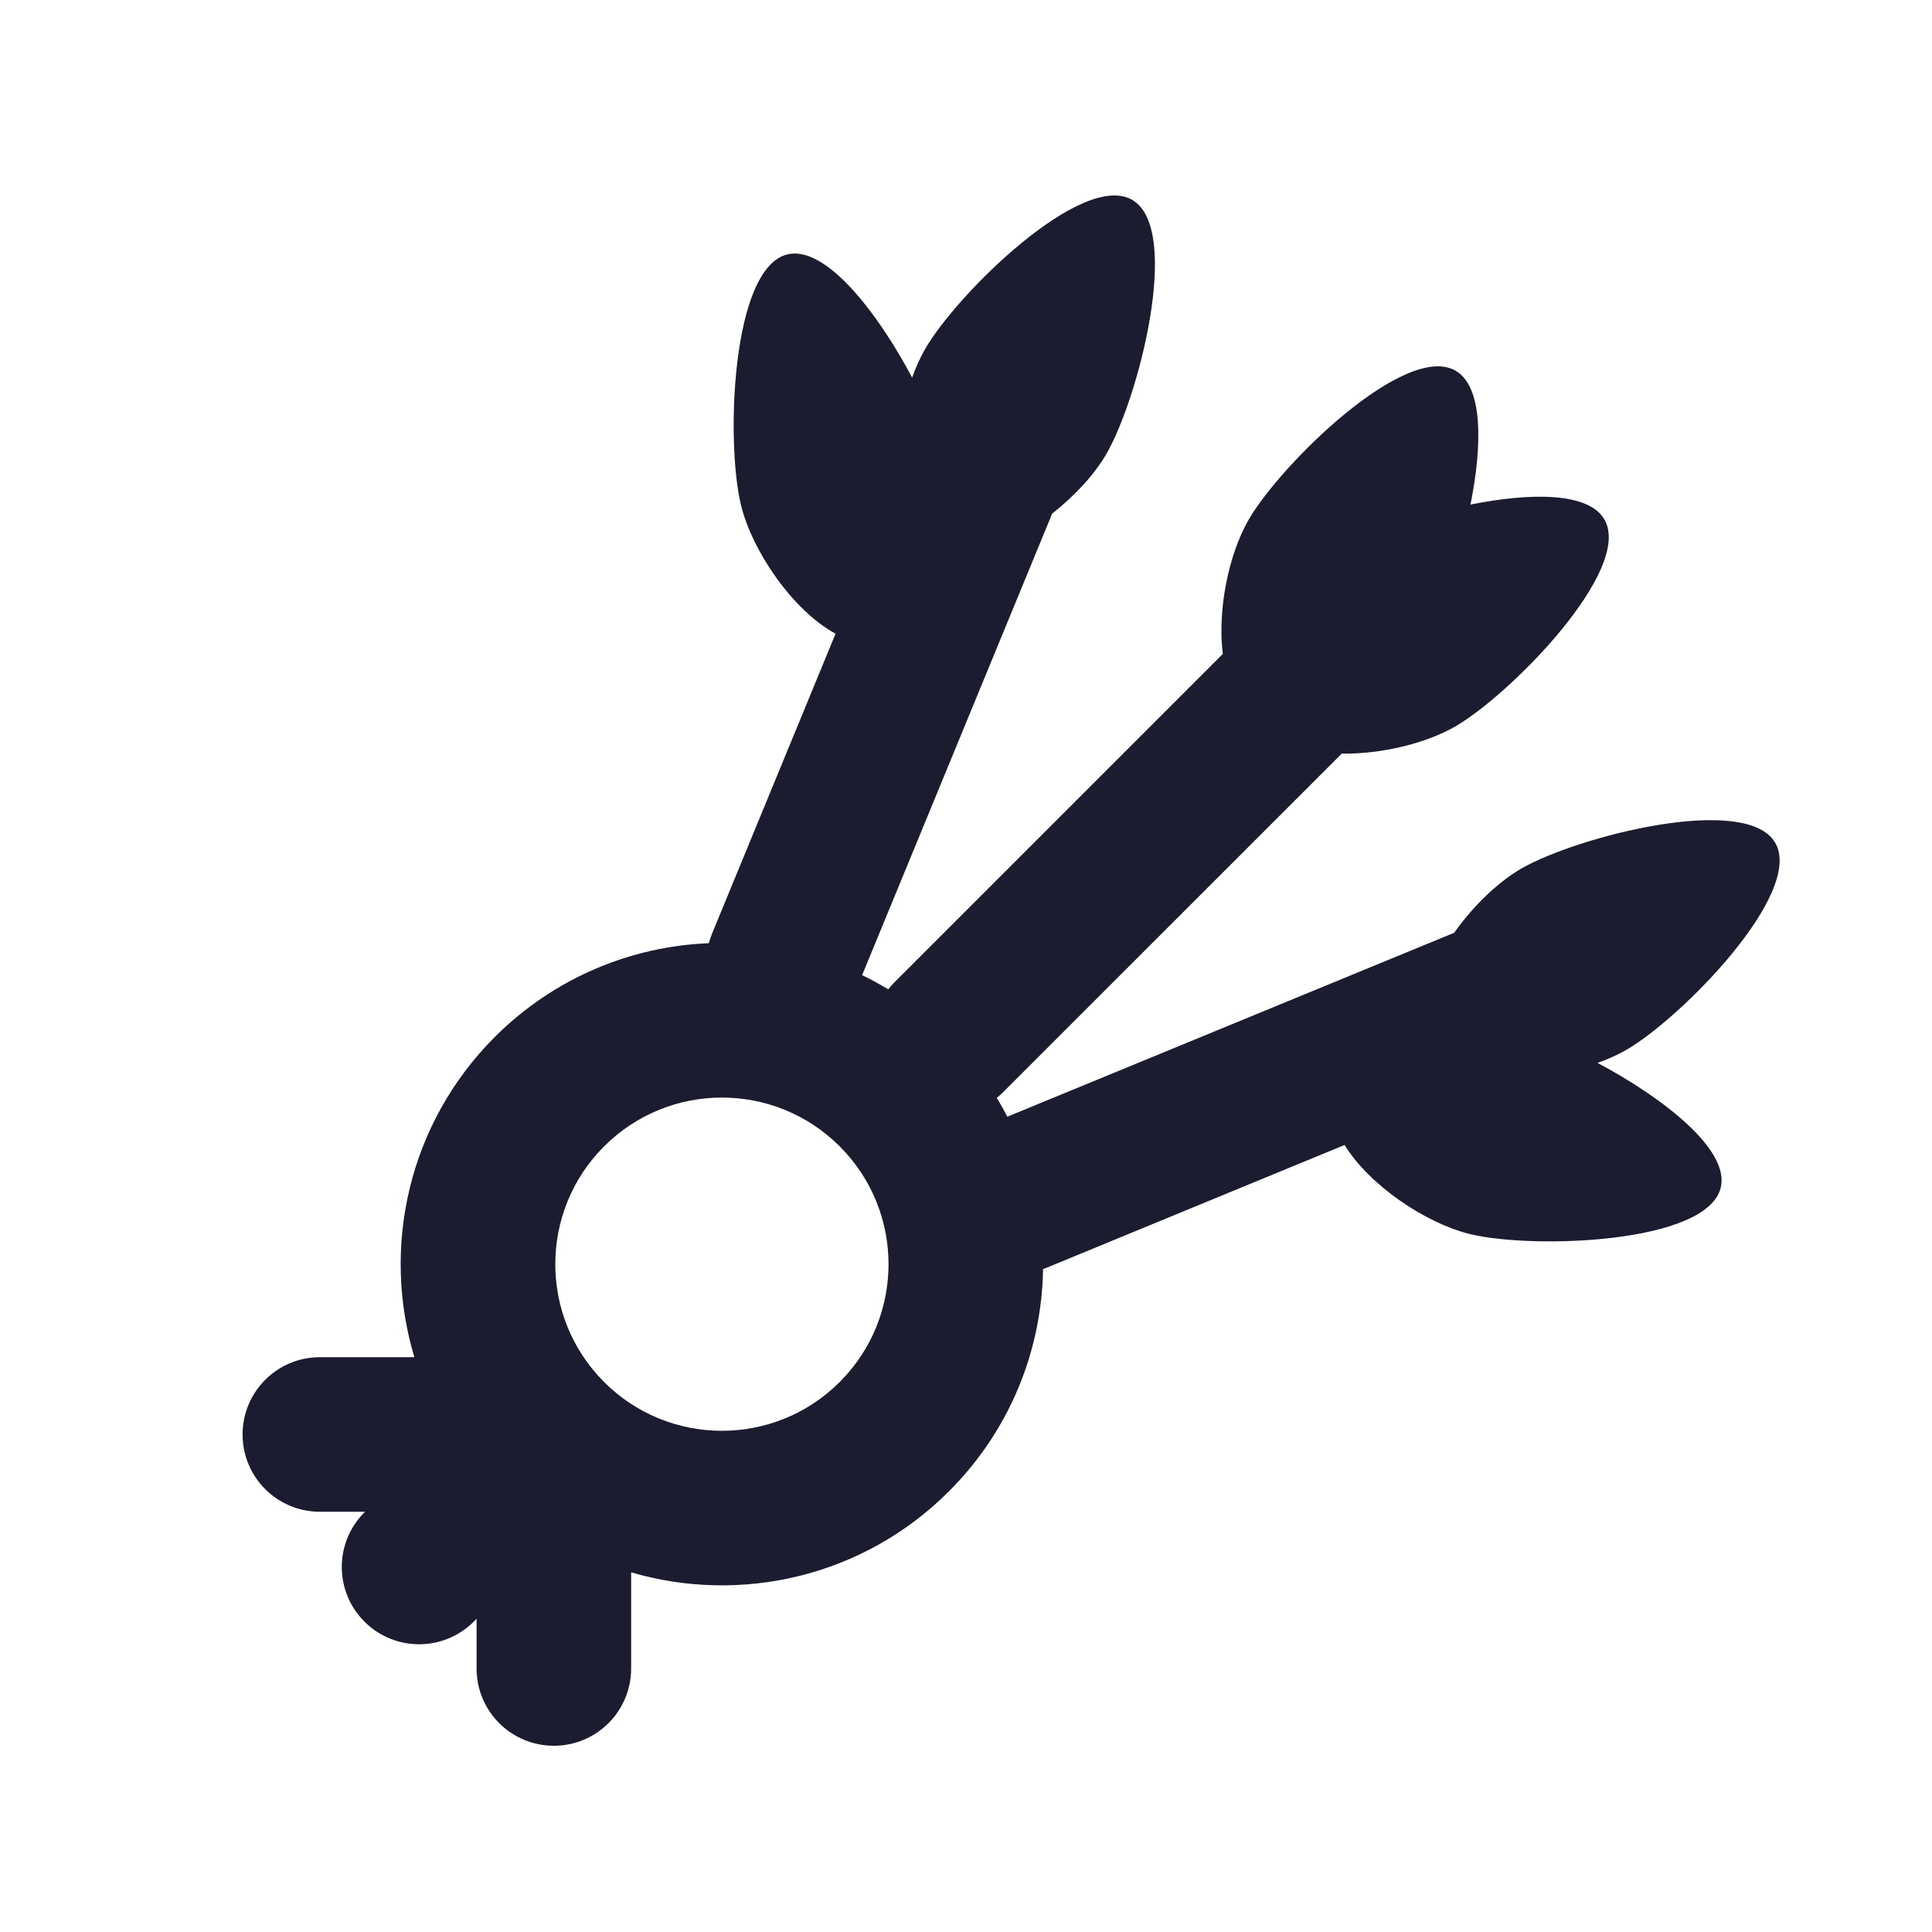 <svg width="25" height="25" viewBox="0 0 25 25" fill="none" xmlns="http://www.w3.org/2000/svg">
  <path fill-rule="evenodd" clip-rule="evenodd" d="M14.318 5.871C14.166 6.135 13.91 6.415 13.615 6.646L11.156 12.618C11.271 12.674 11.383 12.735 11.494 12.802C11.518 12.771 11.544 12.741 11.573 12.712L15.823 8.462C15.751 7.887 15.901 7.17 16.156 6.727C16.572 6.007 18.187 4.422 18.835 4.797C19.194 5.004 19.181 5.767 19.028 6.529C19.791 6.376 20.554 6.363 20.761 6.722C21.135 7.37 19.55 8.985 18.83 9.401C18.454 9.618 17.879 9.759 17.362 9.752L12.987 14.126C12.959 14.155 12.929 14.181 12.898 14.206C12.947 14.286 12.992 14.368 13.035 14.45L18.817 12.07C19.063 11.722 19.385 11.413 19.686 11.239C20.407 10.824 22.598 10.259 22.972 10.907C23.346 11.555 21.762 13.171 21.042 13.587C20.933 13.649 20.808 13.706 20.672 13.754C21.502 14.195 22.388 14.871 22.266 15.369C22.088 16.096 19.826 16.166 19.018 15.968C18.453 15.829 17.724 15.344 17.399 14.816L13.537 16.407C13.524 16.412 13.511 16.417 13.497 16.422C13.481 17.464 13.075 18.502 12.28 19.297C11.167 20.411 9.578 20.76 8.167 20.346V21.59C8.167 22.143 7.719 22.59 7.167 22.59C6.614 22.59 6.167 22.143 6.167 21.59V20.947L6.13 20.984C5.739 21.374 5.106 21.374 4.716 20.984C4.325 20.593 4.325 19.96 4.716 19.57L4.723 19.562H4.139C3.586 19.562 3.139 19.115 3.139 18.562C3.139 18.01 3.586 17.562 4.139 17.562H5.362C4.934 16.143 5.281 14.541 6.402 13.419C7.171 12.651 8.165 12.246 9.172 12.205C9.183 12.164 9.197 12.123 9.213 12.083L10.812 8.2C10.257 7.899 9.734 7.13 9.589 6.539C9.391 5.732 9.461 3.47 10.188 3.292C10.686 3.17 11.363 4.056 11.803 4.886C11.852 4.75 11.908 4.625 11.971 4.516C12.387 3.796 14.002 2.211 14.65 2.586C15.299 2.96 14.734 5.151 14.318 5.871ZM7.817 17.883C8.659 18.725 10.024 18.725 10.866 17.883C11.708 17.041 11.708 15.676 10.866 14.834C10.024 13.992 8.659 13.992 7.817 14.834C6.975 15.676 6.975 17.041 7.817 17.883Z" fill="#1C1C31"/>
</svg>
